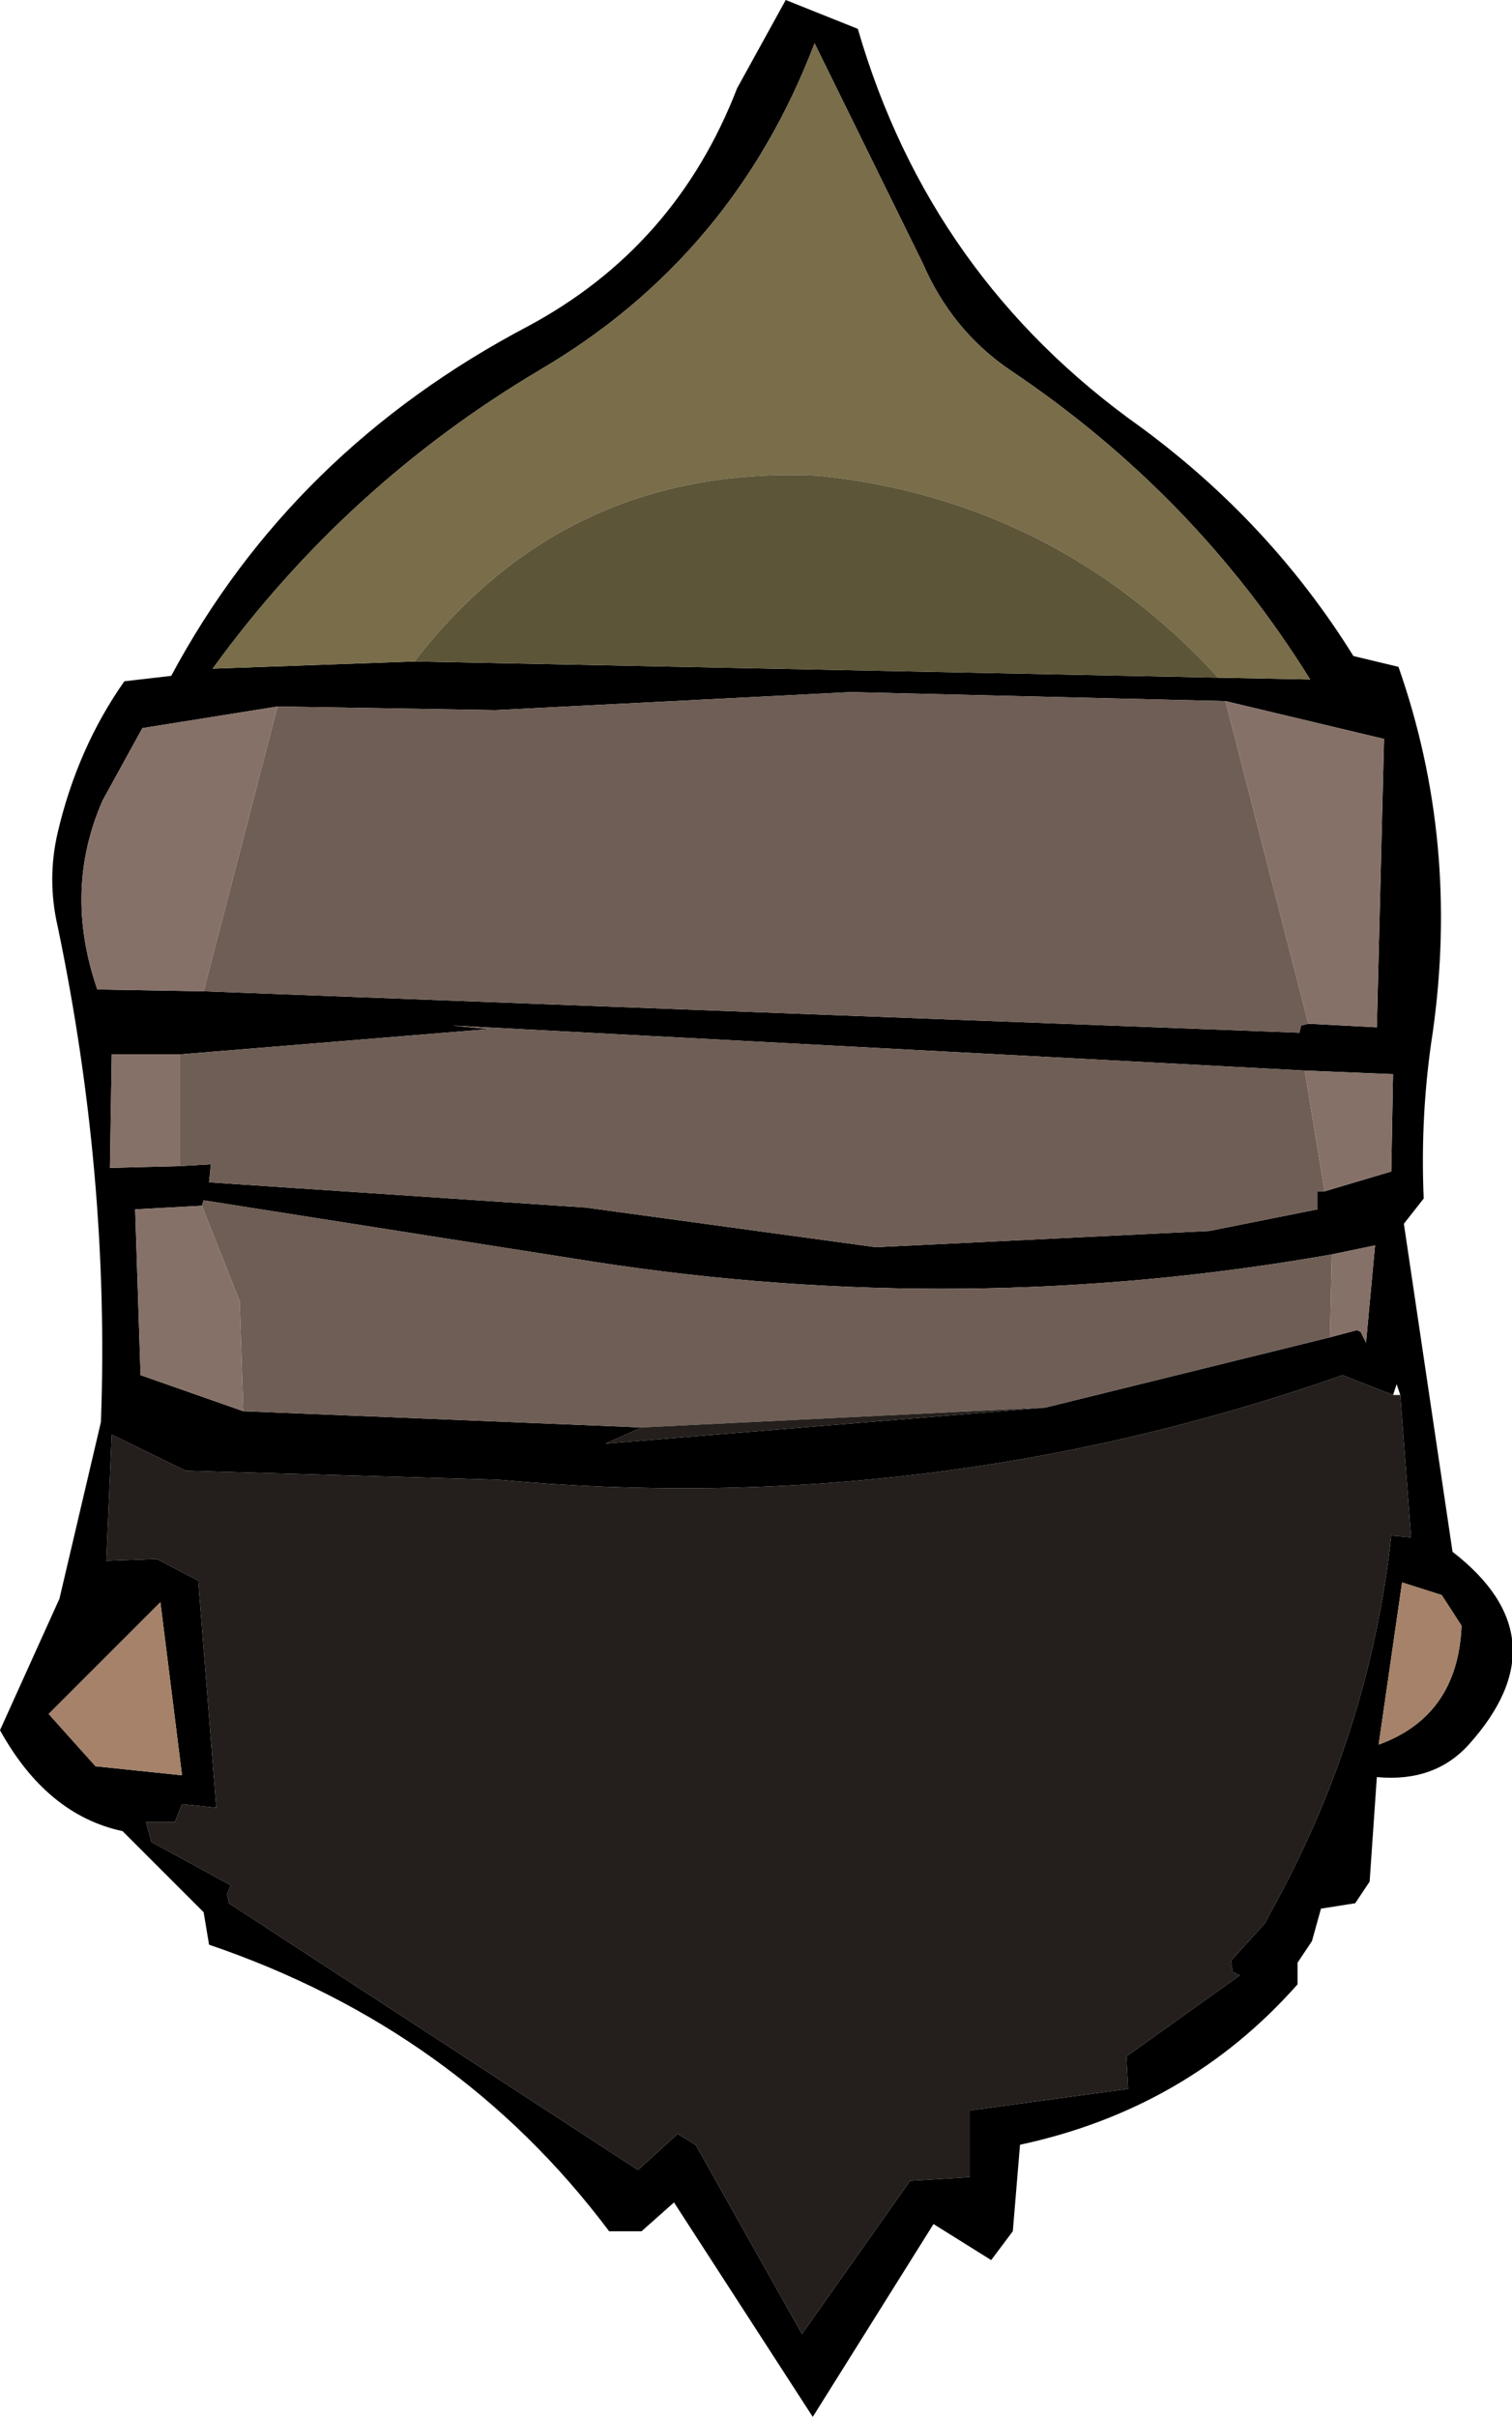 <?xml version="1.0" encoding="UTF-8" standalone="no"?>
<svg xmlns:xlink="http://www.w3.org/1999/xlink" height="67.05px" width="41.95px" xmlns="http://www.w3.org/2000/svg">
  <g transform="matrix(1.0, 0.0, 0.0, 1.0, 21.45, 35.55)">
    <path d="M2.35 -34.75 Q4.35 -27.85 10.2 -23.7 13.8 -21.05 16.1 -17.35 L17.35 -17.05 Q19.05 -12.2 18.3 -6.9 17.95 -4.65 18.05 -2.3 L17.5 -1.6 18.85 7.5 Q21.95 9.9 19.3 12.85 18.35 13.9 16.75 13.75 L16.55 16.65 16.15 17.25 15.2 17.4 14.95 18.3 14.55 18.9 14.55 19.5 Q11.5 22.95 6.85 23.95 L6.65 26.35 6.05 27.15 4.45 26.15 1.1 31.5 -2.75 25.55 -3.65 26.35 -4.55 26.35 Q-8.75 20.75 -15.65 18.4 L-15.8 17.5 -18.05 15.25 Q-20.15 14.8 -21.45 12.45 L-19.8 8.8 -18.65 3.9 Q-18.4 -2.9 -19.85 -9.85 -20.15 -11.15 -19.85 -12.45 -19.3 -14.8 -18.0 -16.65 L-16.7 -16.8 Q-13.35 -23.05 -6.8 -26.5 -2.7 -28.7 -1.0 -33.1 L0.35 -35.55 2.35 -34.75 M12.35 -16.75 L14.9 -16.7 Q11.7 -21.85 6.55 -25.3 4.95 -26.4 4.15 -28.25 L1.15 -34.35 Q-1.1 -28.45 -6.45 -25.3 -11.85 -22.1 -15.55 -17.0 L-9.95 -17.2 12.35 -16.75 M14.85 -7.15 L16.75 -7.05 16.95 -15.05 12.55 -16.1 2.15 -16.35 -7.7 -15.85 -13.75 -15.95 -17.5 -15.35 -18.6 -13.35 Q-19.7 -10.85 -18.75 -8.1 L-15.8 -8.05 14.6 -6.9 14.65 -7.1 14.85 -7.15 M-16.45 -3.2 L-15.6 -3.25 -15.65 -2.75 -5.2 -2.05 2.85 -0.95 12.1 -1.4 15.1 -2.0 15.1 -2.5 15.3 -2.5 17.15 -3.05 17.2 -5.75 14.75 -5.85 -8.9 -7.1 -7.9 -7.0 -16.45 -6.3 -18.35 -6.3 -18.4 -3.15 -16.45 -3.2 M15.45 1.55 L16.2 1.35 16.3 1.4 16.45 1.7 16.7 -1.0 15.5 -0.75 Q5.3 1.05 -5.0 -0.55 L-15.8 -2.25 -15.85 -2.1 -17.7 -2.0 -17.55 2.6 -14.7 3.6 -3.65 4.05 -4.65 4.5 7.55 3.5 15.45 1.55 M17.4 3.15 L17.3 2.85 17.2 3.15 15.8 2.6 Q4.4 6.6 -7.65 5.5 L-16.3 5.25 -18.35 4.25 -18.5 7.75 -17.1 7.7 -15.95 8.3 -15.45 14.6 -16.4 14.5 -16.6 15.0 -17.4 15.0 -17.25 15.55 -15.05 16.75 -15.15 17.0 -15.1 17.25 -3.75 24.65 -2.65 23.65 -2.15 23.95 0.8 29.2 3.8 24.95 5.45 24.85 5.45 23.0 9.85 22.4 9.8 21.5 12.95 19.25 12.75 19.15 12.7 18.85 13.65 17.8 13.75 17.6 Q16.55 12.6 17.15 7.05 L17.7 7.1 17.4 3.15 M19.1 9.55 L18.55 8.7 17.45 8.35 16.8 12.85 Q19.0 12.05 19.1 9.55 M-17.0 8.9 L-20.1 12.0 -18.8 13.45 -16.4 13.7 -17.0 8.9" fill="#000000" fill-rule="evenodd" stroke="none"/>
    <path d="M-9.95 -17.2 L-15.55 -17.0 Q-11.85 -22.1 -6.45 -25.3 -1.1 -28.45 1.15 -34.35 L4.15 -28.25 Q4.95 -26.4 6.55 -25.3 11.7 -21.85 14.9 -16.7 L12.35 -16.75 Q7.85 -21.65 1.3 -22.35 -5.7 -22.7 -9.95 -17.2" fill="#796d4a" fill-rule="evenodd" stroke="none"/>
    <path d="M12.55 -16.1 L14.85 -7.15 14.65 -7.1 14.6 -6.9 -15.8 -8.05 -13.75 -15.95 -7.7 -15.85 2.15 -16.35 12.55 -16.1 M15.3 -2.5 L15.1 -2.5 15.1 -2.0 12.1 -1.4 2.85 -0.95 -5.2 -2.05 -15.65 -2.75 -15.6 -3.25 -16.45 -3.2 -16.45 -6.3 -7.9 -7.0 -8.9 -7.1 14.75 -5.85 15.3 -2.5 M15.45 1.55 L7.55 3.5 -3.65 4.05 -14.7 3.6 -14.8 0.55 -15.85 -2.1 -15.8 -2.25 -5.0 -0.55 Q5.3 1.05 15.5 -0.75 L15.45 1.55" fill="#6f5e55" fill-rule="evenodd" stroke="none"/>
    <path d="M12.55 -16.1 L16.95 -15.05 16.75 -7.05 14.85 -7.15 12.55 -16.1 M-15.8 -8.05 L-18.75 -8.1 Q-19.7 -10.85 -18.6 -13.35 L-17.5 -15.35 -13.75 -15.95 -15.8 -8.05 M15.3 -2.5 L14.75 -5.85 17.2 -5.75 17.15 -3.05 15.3 -2.5 M-16.45 -6.3 L-16.45 -3.2 -18.4 -3.15 -18.35 -6.3 -16.45 -6.3 M15.5 -0.75 L16.7 -1.0 16.45 1.7 16.3 1.4 16.2 1.35 15.45 1.55 15.5 -0.75 M-14.7 3.6 L-17.55 2.6 -17.7 -2.0 -15.85 -2.1 -14.8 0.55 -14.7 3.6" fill="#867168" fill-rule="evenodd" stroke="none"/>
    <path d="M-9.95 -17.2 Q-5.7 -22.7 1.3 -22.35 7.85 -21.65 12.35 -16.75 L-9.95 -17.2" fill="#5c5538" fill-rule="evenodd" stroke="none"/>
    <path d="M7.55 3.5 L-4.65 4.5 -3.65 4.05 7.55 3.5 M17.2 3.15 L17.4 3.15 17.7 7.1 17.15 7.05 Q16.55 12.6 13.75 17.6 L13.65 17.8 12.7 18.85 12.75 19.15 12.95 19.25 9.8 21.5 9.85 22.4 5.45 23.0 5.45 24.85 3.8 24.95 0.8 29.2 -2.15 23.95 -2.65 23.65 -3.75 24.65 -15.1 17.25 -15.15 17.0 -15.05 16.75 -17.25 15.55 -17.4 15.0 -16.6 15.0 -16.4 14.5 -15.45 14.6 -15.95 8.3 -17.1 7.7 -18.5 7.75 -18.35 4.25 -16.3 5.25 -7.65 5.5 Q4.4 6.6 15.8 2.6 L17.2 3.15" fill="#241f1c" fill-rule="evenodd" stroke="none"/>
    <path d="M19.1 9.55 Q19.0 12.05 16.8 12.85 L17.45 8.35 18.55 8.7 19.1 9.55 M-17.0 8.9 L-16.4 13.7 -18.8 13.45 -20.1 12.0 -17.0 8.9" fill="#a58269" fill-rule="evenodd" stroke="none"/>
  </g>
</svg>
